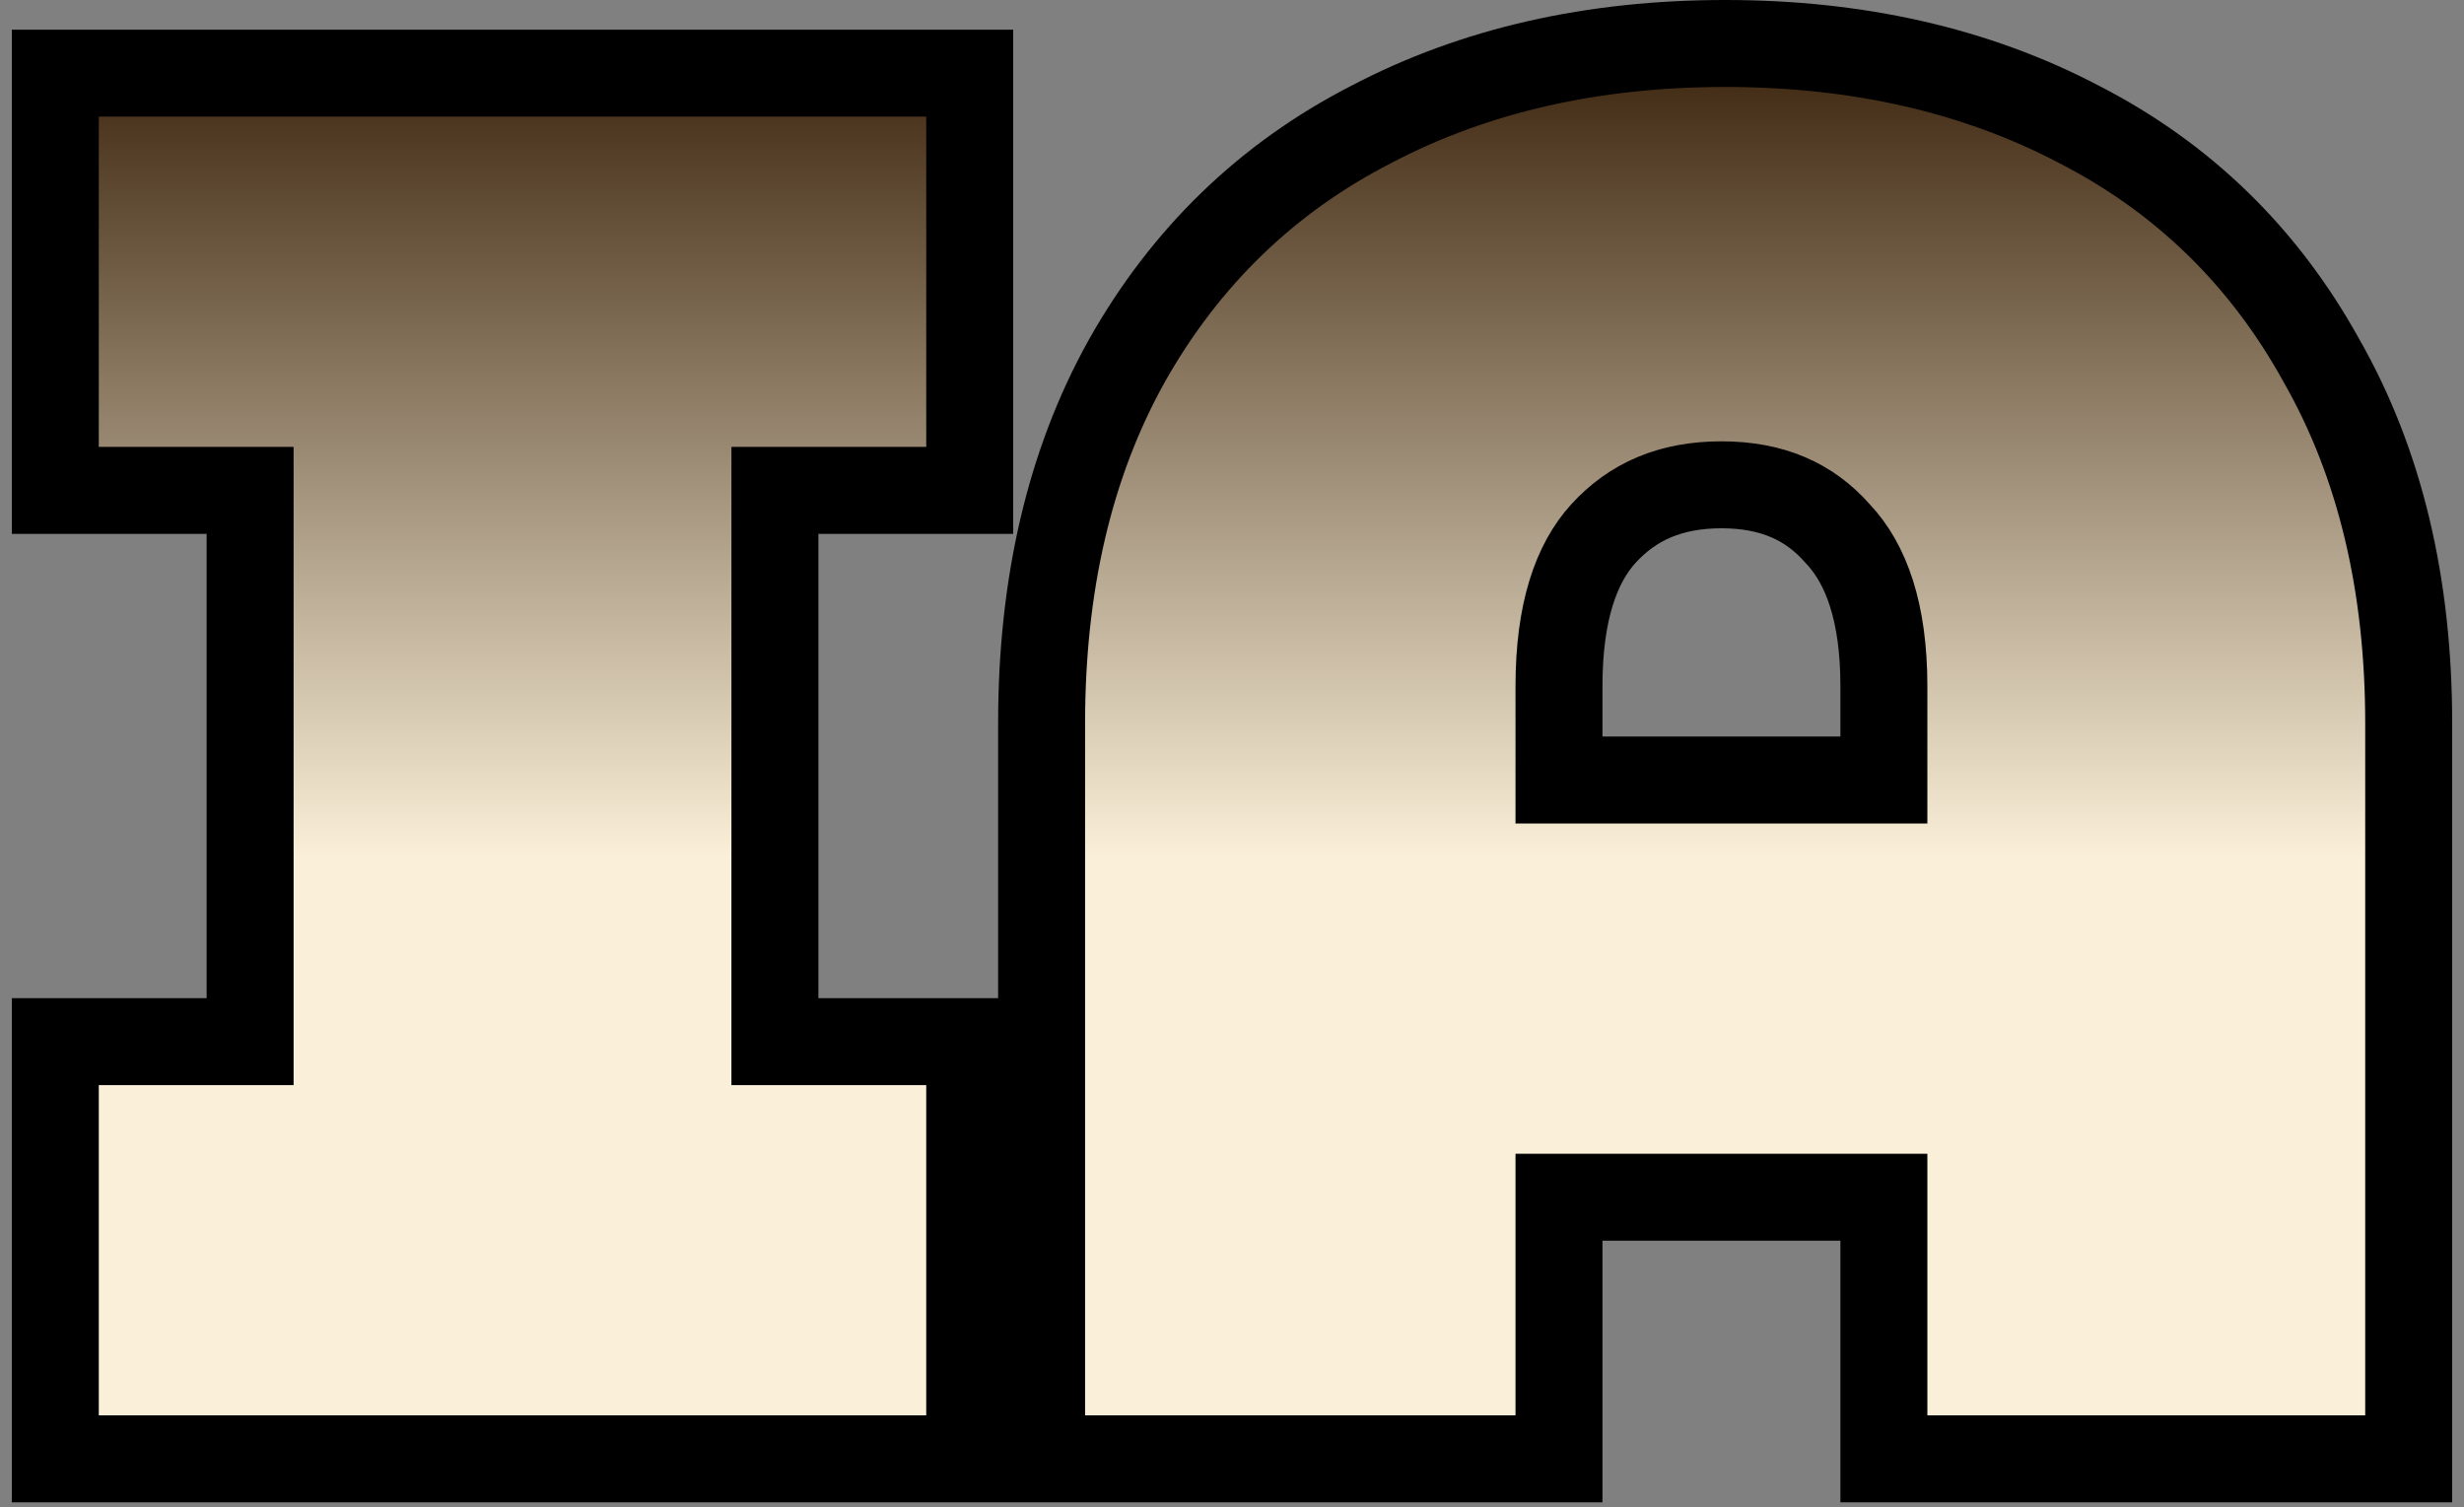<svg width="85" height="52" viewBox="0 0 85 52" fill="none" xmlns="http://www.w3.org/2000/svg">
<rect x="0" y="0" width="85" height="52" fill="#808080" stroke="none"/>
<path d="M33.452 37.432V35.932H31.952H26.732V16.916H31.952H33.452V15.416V4.024V2.524H31.952H3.408H1.908V4.024V15.416V16.916H3.408H8.628V35.932H3.408H1.908V37.432V48.824V50.324H3.408H31.952H33.452V48.824V37.432ZM81.592 50.324H83.092V48.824V24.952C83.092 20.184 82.111 15.994 80.084 12.442C78.109 8.864 75.315 6.136 71.724 4.293C68.15 2.416 64.066 1.5 59.512 1.5C54.958 1.5 50.874 2.416 47.301 4.293C43.709 6.136 40.895 8.863 38.877 12.439L38.874 12.445C36.891 15.997 35.932 20.185 35.932 24.952V48.824V50.324H37.432H52.28H53.78V48.824V41.3H64.988V48.824V50.324H66.488H81.592ZM63.379 18.392L63.395 18.41L63.411 18.427C64.377 19.456 64.988 21.115 64.988 23.672V26.908H53.78V23.672C53.78 21.104 54.375 19.438 55.309 18.41C56.321 17.3 57.632 16.724 59.384 16.724C61.136 16.724 62.415 17.3 63.379 18.392Z" fill="url(#paint0_linear_144_224)" stroke="black" stroke-width="3"/>
<defs>
<linearGradient id="paint0_linear_144_224" x1="42.5" y1="3" x2="42.5" y2="48.824" gradientUnits="userSpaceOnUse">
<stop stop-color="#452E17"/>
<stop offset="0.31" stop-color="#A6967F"/>
<stop offset="0.58" stop-color="#FAEFD8"/>
</linearGradient>
</defs>
</svg>
